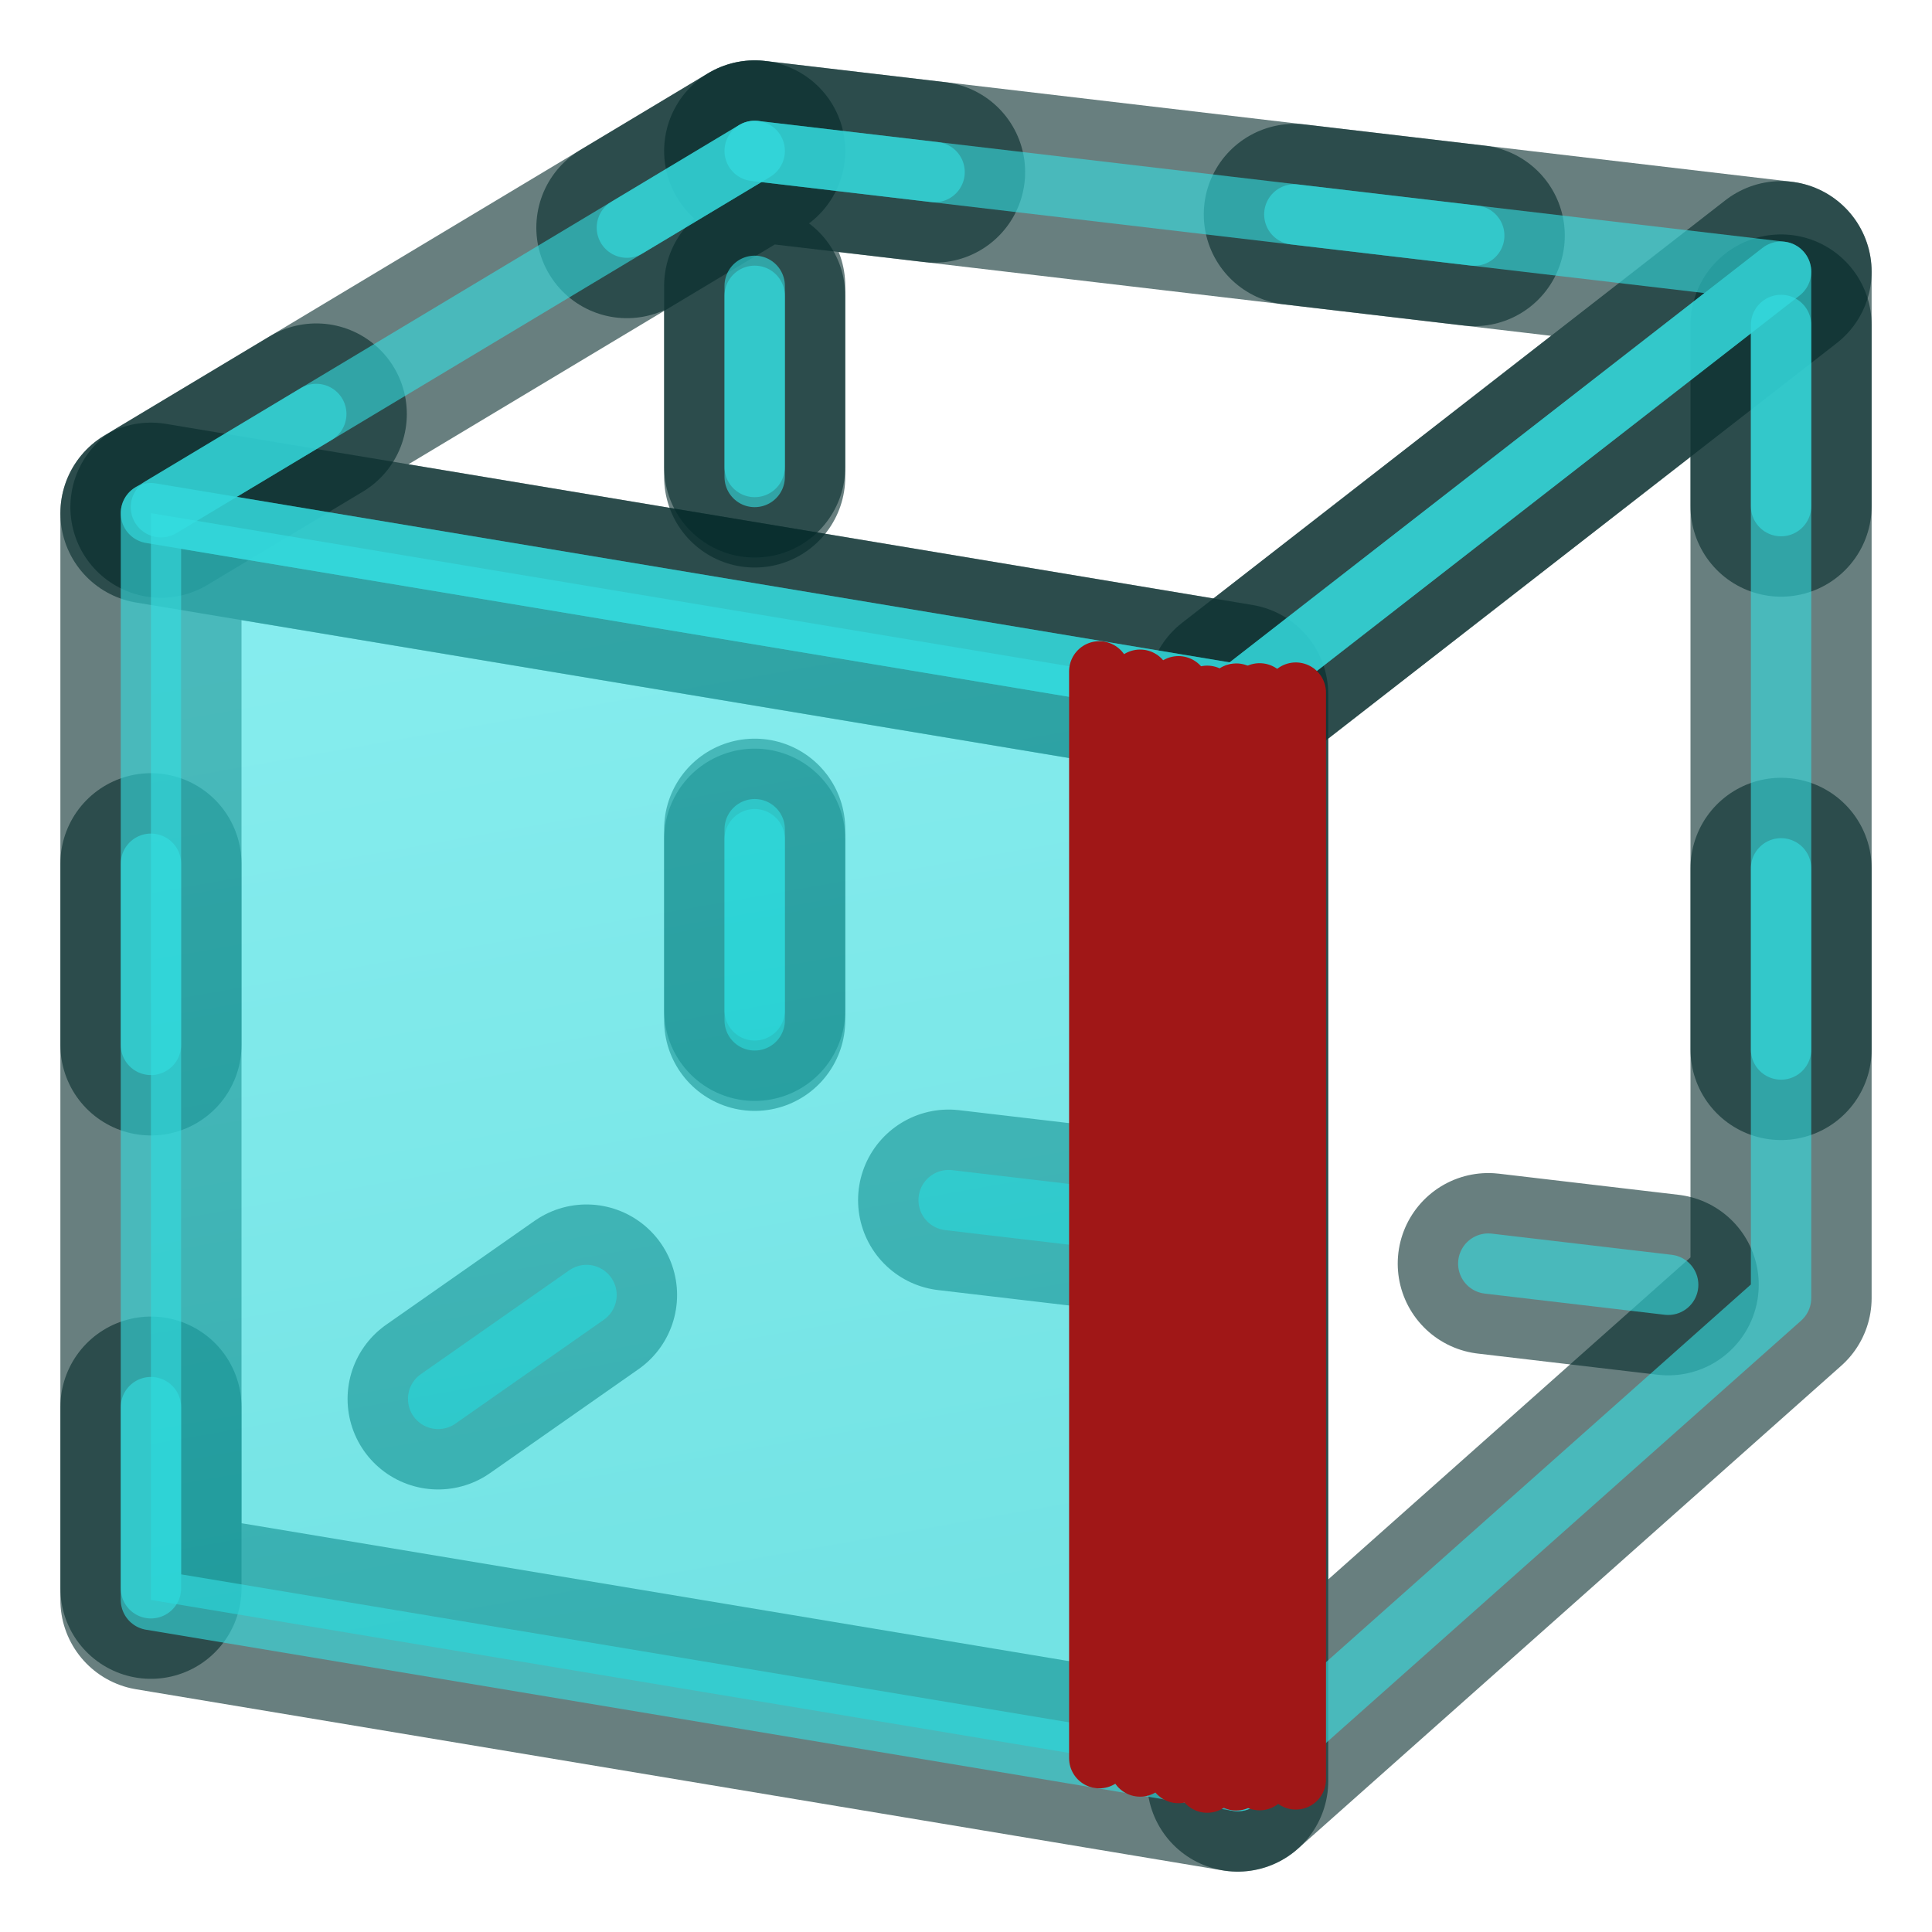 <?xml version="1.0" encoding="UTF-8" standalone="no"?>
<!-- Created with Inkscape (http://www.inkscape.org/) -->

<svg
   width="64px"
   height="64px"
   id="svg6248"
   version="1.1"
   sodipodi:docname="edge-selection.svg"
   inkscape:version="1.3 (0e150ed, 2023-07-21)"
   xmlns:inkscape="http://www.inkscape.org/namespaces/inkscape"
   xmlns:sodipodi="http://sodipodi.sourceforge.net/DTD/sodipodi-0.dtd"
   xmlns:xlink="http://www.w3.org/1999/xlink"
   xmlns="http://www.w3.org/2000/svg"
   xmlns:svg="http://www.w3.org/2000/svg"
   xmlns:rdf="http://www.w3.org/1999/02/22-rdf-syntax-ns#"
   xmlns:cc="http://creativecommons.org/ns#"
   xmlns:dc="http://purl.org/dc/elements/1.1/">
  <sodipodi:namedview
     id="namedview1"
     pagecolor="#505050"
     bordercolor="#ffffff"
     borderopacity="1"
     inkscape:showpageshadow="0"
     inkscape:pageopacity="0"
     inkscape:pagecheckerboard="1"
     inkscape:deskcolor="#505050"
     inkscape:zoom="17.073351"
     inkscape:cx="57.926531"
     inkscape:cy="44.80667"
     inkscape:window-width="2560"
     inkscape:window-height="1369"
     inkscape:window-x="0"
     inkscape:window-y="0"
     inkscape:window-maximized="1"
     inkscape:current-layer="layer1" />
  <defs
     id="defs6250">
    <linearGradient
       id="linearGradient4027">
      <stop
         style="stop-color:#16d0d2;stop-opacity:1"
         offset="0"
         id="stop4029" />
      <stop
         style="stop-color:#34e0e2;stop-opacity:1"
         offset="1"
         id="stop4031" />
    </linearGradient>
    <linearGradient
       id="linearGradient3253">
      <stop
         style="stop-color:#89d5f8;stop-opacity:1;"
         offset="0"
         id="stop3255" />
      <stop
         style="stop-color:#00899e;stop-opacity:1;"
         offset="1"
         id="stop3257" />
    </linearGradient>
    <linearGradient
       id="linearGradient6816">
      <stop
         style="stop-color:#000000;stop-opacity:1;"
         offset="0"
         id="stop6818" />
      <stop
         style="stop-color:#000000;stop-opacity:0;"
         offset="1"
         id="stop6820" />
    </linearGradient>
    <linearGradient
       id="linearGradient6781">
      <stop
         style="stop-color:#ffffff;stop-opacity:1;"
         offset="0"
         id="stop6783" />
      <stop
         style="stop-color:#3465a4;stop-opacity:0;"
         offset="1"
         id="stop6785" />
    </linearGradient>
    <radialGradient
       xlink:href="#linearGradient6816"
       id="radialGradient6822"
       cx="33.37"
       cy="51.929"
       fx="33.37"
       fy="51.929"
       r="25.199"
       gradientTransform="matrix(1.158,0,0,0.656,-7.292,16.126)"
       gradientUnits="userSpaceOnUse" />
    <radialGradient
       xlink:href="#linearGradient3253"
       id="radialGradient3259"
       cx="18.418"
       cy="17.014"
       fx="18.418"
       fy="17.014"
       r="27.987"
       gradientTransform="matrix(0.972,-0.106,5.0523169e-2,0.465,-0.352,9.585)"
       gradientUnits="userSpaceOnUse" />
    <radialGradient
       xlink:href="#linearGradient3253"
       id="radialGradient3270"
       gradientUnits="userSpaceOnUse"
       gradientTransform="matrix(0.972,-0.106,0.051,0.465,-0.352,9.585)"
       cx="18.418"
       cy="17.014"
       fx="18.418"
       fy="17.014"
       r="27.987" />
    <linearGradient
       gradientTransform="translate(0,-2)"
       xlink:href="#linearGradient3777"
       id="linearGradient3783"
       x1="53.897"
       y1="51.18"
       x2="47.502"
       y2="21.837"
       gradientUnits="userSpaceOnUse" />
    <linearGradient
       id="linearGradient3777">
      <stop
         style="stop-color:#204a87;stop-opacity:1"
         offset="0"
         id="stop3779" />
      <stop
         style="stop-color:#3465a4;stop-opacity:1"
         offset="1"
         id="stop3781" />
    </linearGradient>
    <linearGradient
       xlink:href="#linearGradient4027"
       id="linearGradient4033"
       x1="26"
       y1="54"
       x2="20"
       y2="20"
       gradientUnits="userSpaceOnUse" />
  </defs>
  <g
     id="layer1">
    <path
       style="fill:none;stroke:#042a2a;stroke-width:6;stroke-linecap:butt;stroke-linejoin:round;stroke-opacity:1;opacity:0.6"
       d="M 5,17 41,23 59,9 25,5 z"
       id="path3961" />
    <path
       style="fill:none;stroke:#042a2a;stroke-width:6;stroke-linecap:butt;stroke-linejoin:round;stroke-opacity:1;opacity:0.6"
       d="M 59,9 59,43 41,59 41,23 z"
       id="path2995" />
    <path
       style="fill:none;stroke:#042a2a;stroke-width:6;stroke-linecap:round;stroke-linejoin:round;stroke-miterlimit:4;stroke-opacity:1;stroke-dasharray:6, 12;stroke-dashoffset:13.2;opacity:0.6"
       d="M 25,5 25,39 5,53 5,17 z"
       id="path2995-1" />
    <path
       id="path3825-7"
       d="M 25,5 59,9 59,43 25,39 z"
       style="fill:none;stroke:#042a2a;stroke-width:6;stroke-linecap:round;stroke-linejoin:round;stroke-miterlimit:4;stroke-opacity:1;stroke-dasharray:6, 12;stroke-dashoffset:0;marker:none;visibility:visible;display:inline;overflow:visible;enable-background:accumulate;opacity:0.6" />
    <path
       id="path3825-7-7"
       d="M 25,5 59,9 59,43 25,39 z"
       style="fill:none;stroke:#34e0e2;stroke-width:2;stroke-linecap:round;stroke-linejoin:round;stroke-miterlimit:4;stroke-opacity:1;stroke-dasharray:6, 12;stroke-dashoffset:0;marker:none;visibility:visible;display:inline;overflow:visible;enable-background:accumulate;opacity:0.6" />
    <path
       id="path3825"
       d="M 5,17 41,23 41,59 5,53 z"
       style="fill:none;stroke:#042a2a;stroke-width:6;stroke-linecap:butt;stroke-linejoin:round;stroke-miterlimit:4;stroke-opacity:1;stroke-dasharray:none;stroke-dashoffset:0;marker:none;visibility:visible;display:inline;overflow:visible;enable-background:accumulate;opacity:0.6" />
    <path
       style="fill:none;stroke:#34e0e2;stroke-width:2;stroke-linecap:butt;stroke-linejoin:round;stroke-opacity:1;fill-opacity:1;opacity:0.6"
       d="M 59,9 59,43 41,59 41,23 z"
       id="path2995-7" />
    <path
       style="fill:none;stroke:#34e0e2;stroke-width:2;stroke-linecap:round;stroke-linejoin:round;stroke-miterlimit:4;stroke-opacity:1;stroke-dasharray:6, 12;stroke-dashoffset:13.2;opacity:0.6"
       d="M 25,5 25,39 5,53 5,17 z"
       id="path2995-1-0" />
    <path
       id="path3825-9"
       d="M 5,17 41,23 41,59 5,53 z"
       style="fill:url(#linearGradient4033);stroke:#34e0e2;stroke-width:2;stroke-linecap:butt;stroke-linejoin:round;stroke-miterlimit:4;stroke-opacity:1;stroke-dasharray:none;stroke-dashoffset:0;marker:none;visibility:visible;display:inline;overflow:visible;enable-background:accumulate;fill-opacity:1;opacity:0.6" />
    <path
       style="fill:none;stroke:#34e0e2;stroke-width:2;stroke-linecap:butt;stroke-linejoin:round;stroke-miterlimit:4;stroke-opacity:1;stroke-dasharray:none;opacity:0.6"
       d="M 5,17 25,5 59,9 41,23 z"
       id="path3970" />
    <g
       id="g1"
       transform="translate(-36.269,-0.427)">
      <path
         style="fill:none;fill-opacity:1;stroke:#a01717;stroke-width:2;stroke-linecap:butt;stroke-linejoin:round;stroke-opacity:1"
         d="m 75.307,59.161 v -36 z"
         id="path2995-7-3-6"
         sodipodi:nodetypes="ccc" />
    </g>
    <g
       id="g2-7"
       transform="translate(-37.54,-0.644)">
      <path
         style="fill:none;fill-opacity:1;stroke:#a01717;stroke-width:2;stroke-linecap:butt;stroke-linejoin:round;stroke-opacity:1"
         d="m 75.307,59.161 v -36 z"
         id="path2995-7-3-6-5"
         sodipodi:nodetypes="ccc" />
    </g>
    <g
       id="g2-6"
       transform="translate(-38.892,-0.92)">
      <path
         style="fill:none;fill-opacity:1;stroke:#a01717;stroke-width:2;stroke-linecap:butt;stroke-linejoin:round;stroke-opacity:1"
         d="m 75.307,59.161 v -36 z"
         id="path2995-7-3-6-29"
         sodipodi:nodetypes="ccc" />
    </g>
    <g
       id="g2"
       transform="translate(-34.357,-0.185)">
      <path
         style="fill:none;fill-opacity:1;stroke:#a01717;stroke-width:2;stroke-linecap:butt;stroke-linejoin:round;stroke-opacity:1"
         d="m 75.307,59.161 v -36 z"
         id="path2995-7-3-6-7"
         sodipodi:nodetypes="ccc" />
    </g>
    <g
       id="g2-5"
       transform="translate(-32.382,-0.217)">
      <path
         style="fill:none;fill-opacity:1;stroke:#a01717;stroke-width:2;stroke-linecap:butt;stroke-linejoin:round;stroke-opacity:1"
         d="m 75.307,59.161 v -36 z"
         id="path2995-7-3-6-6"
         sodipodi:nodetypes="ccc" />
    </g>
    <g
       id="g2-1"
       transform="translate(-35.318,-0.111)">
      <path
         style="fill:none;fill-opacity:1;stroke:#a01717;stroke-width:2;stroke-linecap:butt;stroke-linejoin:round;stroke-opacity:1"
         d="m 75.307,59.161 v -36 z"
         id="path2995-7-3-6-2"
         sodipodi:nodetypes="ccc" />
    </g>
    <g
       id="g2-9"
       transform="translate(-33.581,-0.192)">
      <path
         style="fill:none;fill-opacity:1;stroke:#a01717;stroke-width:2;stroke-linecap:butt;stroke-linejoin:round;stroke-opacity:1"
         d="m 75.307,59.161 v -36 z"
         id="path2995-7-3-6-3"
         sodipodi:nodetypes="ccc" />
    </g>
  </g>
</svg>
